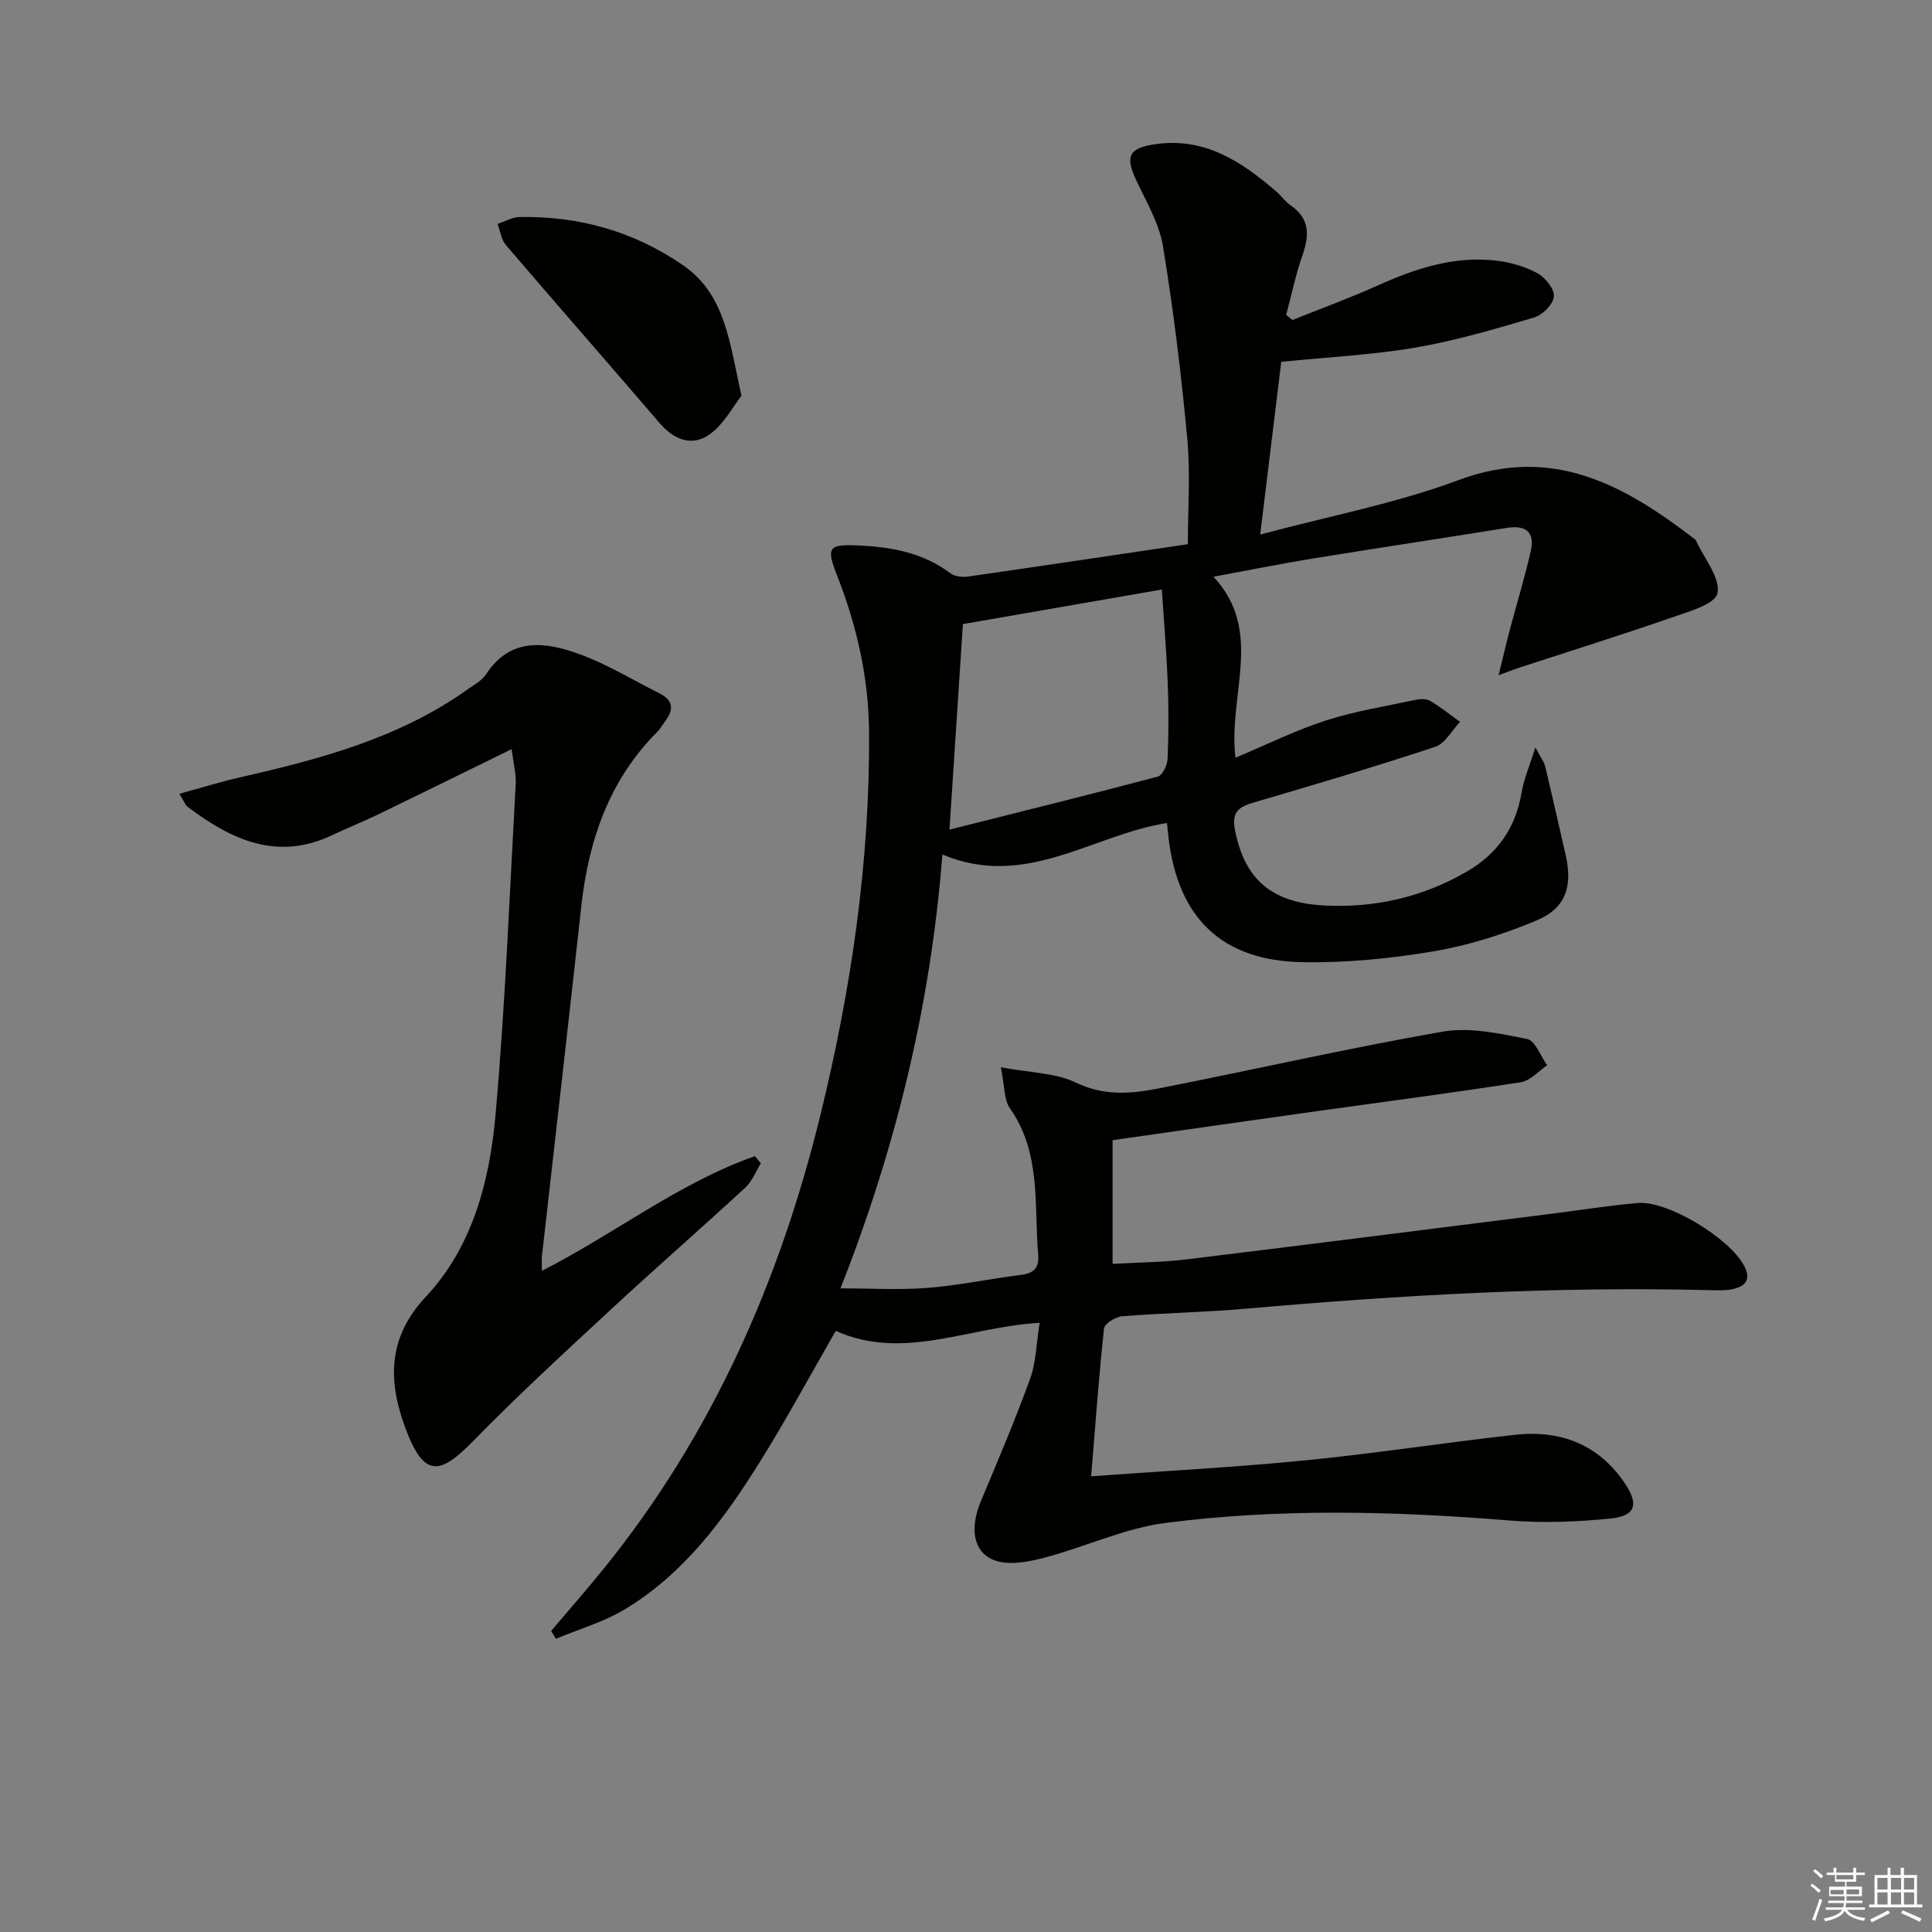 <svg enable-background="new 0 0 400 400" viewBox="0 0 400 400" xmlns="http://www.w3.org/2000/svg"><rect x="0" y="0" width="400" height="400" fill="#808080" stroke="none"/><g fill="#010100"><path d="m215.25 273.87c-14.79.85-28.28 7.95-42.21 1.67-5.3 9.2-10.18 18.24-15.6 26.94-7.42 11.93-15.73 23.25-28.02 30.68-4.4 2.66-9.52 4.12-14.32 6.13-.33-.54-.66-1.08-.99-1.62 3.65-4.32 7.39-8.57 10.95-12.97 22.36-27.67 36.34-59.39 44.76-93.69 6.39-26.05 10.29-52.47 10.11-79.38-.07-11.27-2.53-22.07-6.64-32.53-2.25-5.72-1.77-6.43 4.19-6.18 6.88.29 13.52 1.43 19.26 5.75.9.68 2.48.86 3.65.7 14.95-2.14 29.89-4.38 45.54-6.7 0-7.3.55-14.63-.12-21.84-1.24-13.35-2.86-26.69-5.04-39.91-.79-4.77-3.52-9.26-5.6-13.77-2.24-4.86-1.41-6.5 4-7.29 10.26-1.5 17.92 3.6 25.13 9.84 1.01.87 1.78 2.05 2.86 2.78 4.1 2.78 3.93 6.3 2.47 10.48-1.4 3.98-2.25 8.15-3.34 12.24.44.35.87.7 1.31 1.05 5.91-2.38 11.9-4.56 17.7-7.17 7.84-3.53 15.85-6.15 24.55-5.11 2.89.34 5.9 1.21 8.44 2.59 1.63.89 3.55 3.25 3.43 4.81-.12 1.59-2.33 3.84-4.05 4.35-8.11 2.4-16.27 4.81-24.59 6.24-8.97 1.53-18.12 1.97-27.81 2.95-1.37 11.21-2.78 22.81-4.36 35.76 14.36-3.85 28.1-6.44 41.02-11.26 19.59-7.31 34.39 1.04 48.9 12.18.13.1.26.23.33.38 1.67 3.66 5.06 7.66 4.42 10.86-.46 2.29-6.18 3.88-9.78 5.13-10.31 3.58-20.73 6.83-31.11 10.22-1.05.34-2.08.75-4.42 1.61.93-3.79 1.57-6.56 2.3-9.31 1.44-5.44 3.09-10.83 4.35-16.32.91-3.96-.96-5.51-4.98-4.86-13.43 2.16-26.89 4.18-40.32 6.37-6.51 1.06-12.98 2.37-20.38 3.74 10.52 11.31 3.01 24.23 4.54 37.47 6.62-2.77 12.52-5.71 18.73-7.71 6.06-1.95 12.41-2.96 18.66-4.29.94-.2 2.18-.22 2.94.23 2.16 1.29 4.14 2.88 6.18 4.34-1.7 1.77-3.09 4.49-5.14 5.17-12.44 4.12-25.01 7.85-37.59 11.53-3.2.93-4.61 2.03-3.85 5.82 1.97 9.82 7.25 14.9 18.39 15.5 10.47.56 20.51-1.72 29.66-7.06 6.23-3.63 10.04-8.99 11.25-16.24.46-2.79 1.64-5.47 2.87-9.43 1.19 2.25 1.82 3.03 2.03 3.91 1.46 6.11 2.84 12.24 4.24 18.37 1.48 6.5.05 11.01-6.04 13.56-6.82 2.85-14.05 5.16-21.33 6.39-8.98 1.51-18.2 2.41-27.28 2.23-16.59-.33-25.59-9.19-27.56-25.68-.12-.97-.2-1.95-.33-3.12-15.41 2.4-29.27 13.79-46.5 6.51-2.42 31.32-9.75 61.09-21.1 89.83 6.31 0 12.23.37 18.09-.1 6.43-.51 12.8-1.87 19.22-2.68 2.64-.33 3.87-1.38 3.63-4.15-.9-10.31.69-21.03-5.85-30.34-1.25-1.78-1.07-4.56-1.89-8.5 6.11 1.15 11.32 1.13 15.54 3.17 5.75 2.77 11.29 2.35 16.92 1.25 19.69-3.86 39.26-8.35 59.01-11.8 5.6-.98 11.75.38 17.48 1.51 1.68.33 2.79 3.55 4.16 5.45-1.8 1.21-3.48 3.21-5.43 3.51-14.11 2.2-28.28 4.04-42.43 6.02-13.96 1.96-27.92 3.96-42.11 5.98v25.61c5.2-.3 10.3-.32 15.32-.93 25.38-3.09 50.75-6.33 76.12-9.52 5.77-.73 11.52-1.66 17.31-2.15 6.29-.53 19.12 7.4 22.03 13.05 1.44 2.8.26 4.14-2.22 4.73-1.59.38-3.31.31-4.97.26-31.99-.8-63.87 1.01-95.72 3.82-8.61.76-17.28.9-25.9 1.59-1.36.11-3.63 1.52-3.74 2.52-1.07 9.87-1.78 19.77-2.67 30.61 15.15-1.1 29.73-1.86 44.24-3.29 14.54-1.43 28.99-3.69 43.52-5.3 9.47-1.05 17.44 2.04 22.85 10.21 2.83 4.28 2.01 6.62-3.11 7.13-6.92.69-13.98.97-20.9.4-23.78-1.93-47.57-2.55-71.22.51-8.59 1.11-16.78 5.05-25.26 7.25-3.31.86-7.39 1.6-10.32.41-4.41-1.8-4.86-6.87-2.62-12.2 3.53-8.39 7.09-16.79 10.2-25.34 1.21-3.33 1.24-7.09 1.96-11.56zm25.29-151.81c-14.17 2.46-27.64 4.8-41.18 7.15-.93 14.22-1.83 28.06-2.78 42.55 14.68-3.69 28.95-7.21 43.15-10.98.96-.26 1.95-2.4 2.01-3.7.22-5.31.23-10.64.02-15.96-.25-6.21-.78-12.42-1.22-19.06z"/><path d="m105.93 155.1c-9.78 4.79-18.68 9.18-27.62 13.51-3.14 1.52-6.39 2.8-9.53 4.3-11.45 5.44-20.94.91-29.97-5.89-.47-.36-.68-1.07-1.67-2.68 4.5-1.23 8.5-2.48 12.56-3.4 16.58-3.77 32.93-8.12 47.07-18.18 1.35-.96 2.98-1.82 3.85-3.14 5.12-7.81 12.34-6.72 19.35-4.19 5.73 2.07 11.01 5.36 16.51 8.09 2.69 1.33 3.18 3.15 1.39 5.57-.59.8-1.07 1.71-1.76 2.4-10 10.02-14.27 22.5-15.77 36.25-2.64 24.09-5.42 48.17-8.13 72.25-.09.8-.01 1.61-.01 3.12 15.19-7.73 28.41-18.25 44.11-23.74.41.49.82.98 1.22 1.48-1.07 1.71-1.82 3.75-3.25 5.06-9.16 8.45-18.56 16.64-27.71 25.12-9.63 8.93-19.32 17.82-28.49 27.21-7.01 7.18-10.34 7.97-14.31-3.02-3.41-9.43-3.5-18.32 4.37-26.71 9.67-10.31 13.22-23.91 14.44-37.56 2.03-22.83 2.92-45.76 4.19-68.65.12-2.04-.46-4.11-.84-7.2z"/><path d="m153.52 81.92c-1.76 2.23-3.6 5.84-6.53 7.96-3.65 2.65-7.41 1.23-10.42-2.28-10.58-12.34-21.3-24.55-31.86-36.9-.95-1.12-1.14-2.89-1.69-4.35 1.52-.49 3.04-1.39 4.58-1.42 12.28-.22 23.64 2.98 33.78 9.96 8.89 6.11 9.65 16.1 12.14 27.03z"/></g><path d="m374.8 390.4.4-.4c.7.5 1.3 1 1.8 1.4l-.5.5c-.5-.6-1.1-1.1-1.7-1.5zm1 7.3-.6-.3c.5-1.4 1.1-2.8 1.5-4.3.2.1.4.2.6.3-.5 1.3-1 2.8-1.5 4.3zm-.4-10.3.4-.4c.4.3 1 .8 1.7 1.4l-.5.5c-.4-.5-1-1-1.6-1.5zm2.5.3h1.7v-1h.6v1h3.5v-1h.6v1h1.8v.5h-1.8v1.4h-2v1h3.2v2h-3.2v.9h3.3v.5h-3.4c0 .3-.1.6-.1.9h4v.5h-3.7c.7.9 1.9 1.5 3.8 1.7-.1.2-.2.4-.3.6-2.1-.4-3.5-1.1-4-2.1-.4 1-1.8 1.7-4 2.2-.1-.2-.2-.4-.3-.6 2.1-.4 3.4-1 3.8-1.8h-3.4v-.5h3.6c.1-.3.1-.6.2-.9h-3.3v-.5h3.4c0-.3 0-.6 0-.9h-3.2v-2h3.3v-1h-2.1v-1.4h-1.7v-.5zm1.1 3.5v1h2.7c0-.3 0-.4 0-.4 0-.1 0-.2 0-.2 0-.1 0-.2 0-.3h-2.7zm1.2-3v.9h3.5v-.9zm4.7 3h-2.6v.6.4h2.6z" fill="#fafafb"/><path d="m393.6 386.7h.6v1.5h2.7v6.1h1.1v.6h-11v-.6h1.1v-6.1h2.7v-1.5h.6v1.5h2.1v-1.5zm-2.7 8.8.4.6c-1.2.6-2.5 1.3-3.8 1.9-.1-.2-.2-.4-.3-.6 1.2-.6 2.5-1.2 3.7-1.9zm-2.2-6.7v2.4h2.1v-2.4zm0 3v2.5h2.1v-2.5zm2.8-3v2.4h2.1v-2.4zm0 3v2.5h2.1v-2.5zm6 6.1c-1.4-.7-2.7-1.3-3.9-1.8l.3-.6c1.5.6 2.7 1.2 3.9 1.7zm-1.2-9.1h-2.1v2.4h2.1zm-2.1 3v2.5h2.1v-2.5z" fill="#fafafb"/></svg>